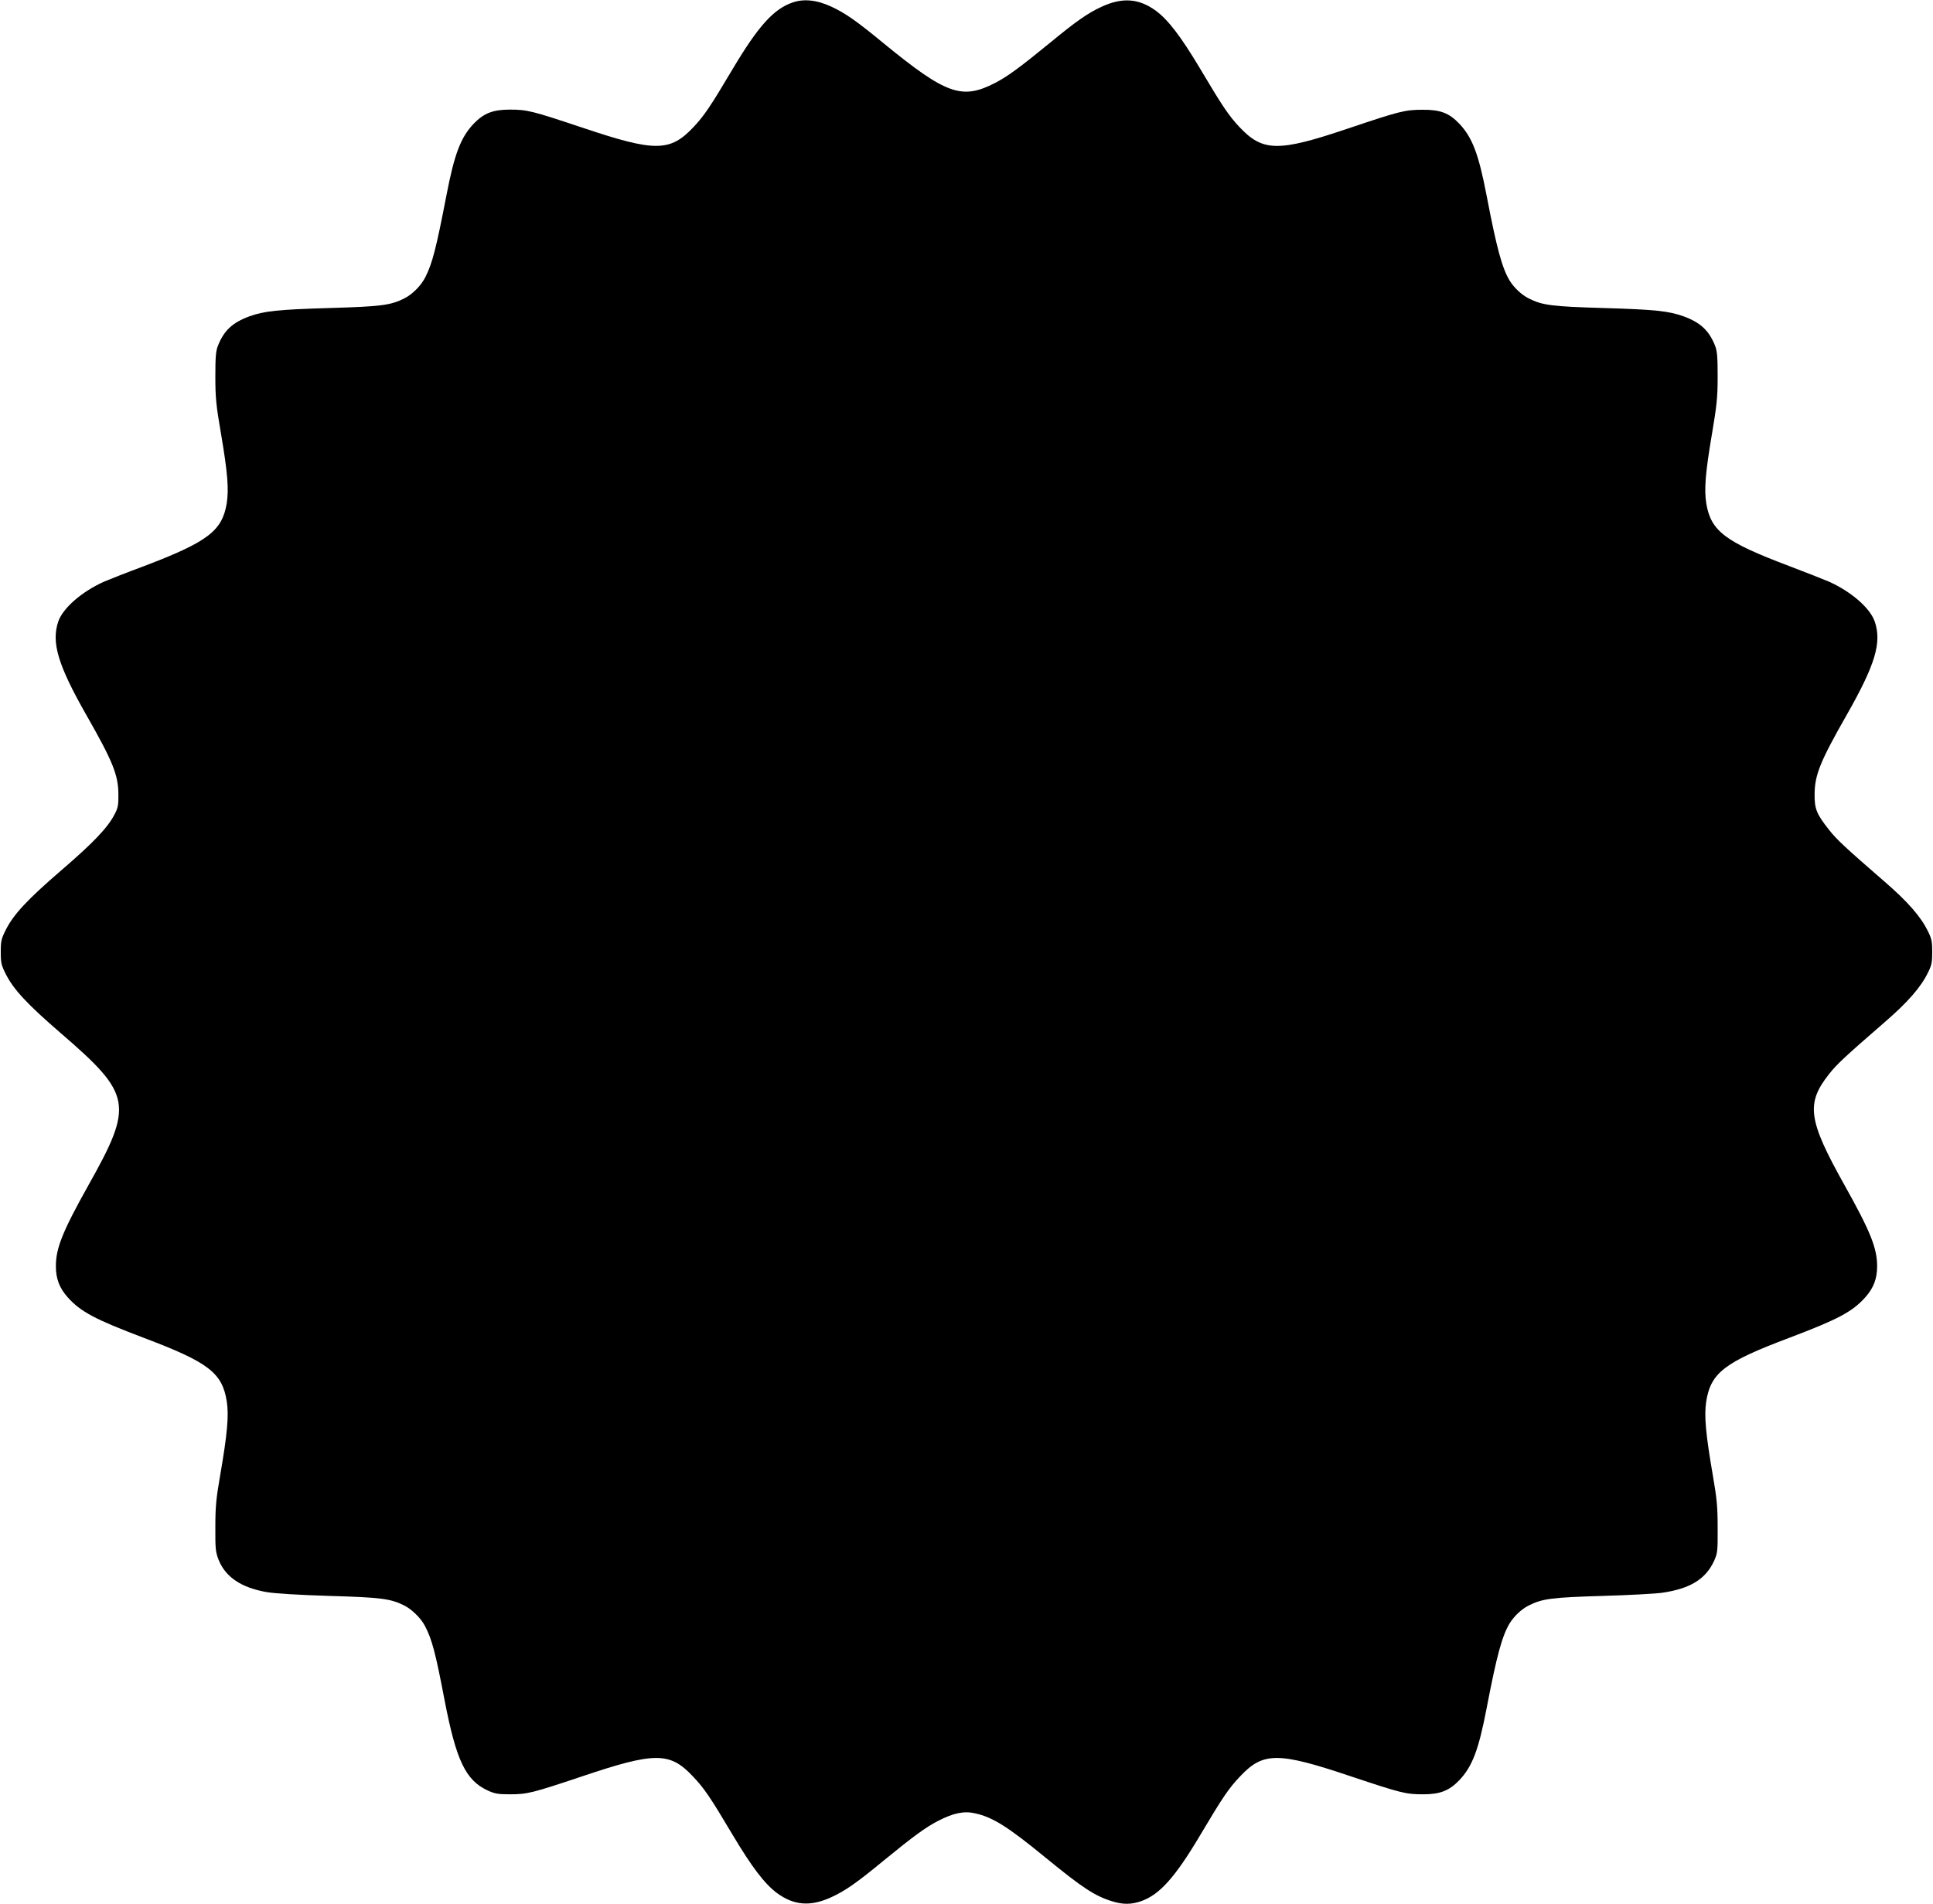 <?xml version="1.0" standalone="no"?>
<!DOCTYPE svg PUBLIC "-//W3C//DTD SVG 20010904//EN"
 "http://www.w3.org/TR/2001/REC-SVG-20010904/DTD/svg10.dtd">
<svg version="1.0" xmlns="http://www.w3.org/2000/svg"
 width="1280pt" height="1261pt" viewBox="0 0 1280 1261"
 preserveAspectRatio="xMidYMid meet">
<g transform="translate(0,1261) scale(0.1,-0.1)"
fill="#000000" stroke="none">
<path d="M5244 12592 c-123 -44 -224 -157 -390 -435 -150 -253 -190 -312 -262
-389 -156 -165 -255 -165 -737 -3 -333 111 -363 119 -480 119 -111 0 -171 -24
-237 -92 -87 -91 -129 -201 -182 -477 -67 -347 -93 -448 -138 -538 -28 -57
-86 -116 -140 -143 -91 -46 -153 -54 -493 -64 -345 -10 -435 -20 -533 -55
-112 -41 -169 -94 -209 -195 -14 -36 -17 -76 -17 -205 0 -137 5 -190 37 -375
45 -264 53 -372 38 -466 -31 -181 -126 -253 -546 -413 -116 -43 -235 -90 -265
-103 -148 -66 -273 -175 -304 -264 -47 -139 -3 -288 186 -620 175 -307 211
-396 212 -524 1 -73 -3 -92 -26 -135 -46 -88 -138 -185 -353 -370 -225 -194
-315 -291 -367 -394 -29 -58 -33 -74 -33 -146 0 -72 4 -88 33 -146 52 -103
142 -200 367 -394 469 -405 481 -470 180 -1006 -170 -304 -215 -415 -215 -535
0 -83 23 -144 78 -206 87 -97 181 -146 502 -268 432 -163 522 -232 552 -424
14 -93 3 -215 -44 -487 -27 -154 -32 -210 -32 -344 -1 -144 2 -166 22 -217 46
-114 151 -184 319 -213 54 -9 213 -19 413 -25 345 -10 406 -18 498 -64 51 -26
110 -85 136 -135 47 -90 70 -178 130 -492 77 -399 139 -530 286 -598 46 -21
69 -25 145 -25 117 0 148 8 480 119 481 162 580 162 732 1 77 -81 115 -137
267 -393 125 -209 209 -320 291 -381 113 -83 223 -91 361 -27 91 42 166 94
343 240 203 166 279 221 361 264 103 53 173 68 247 51 117 -26 216 -88 466
-293 248 -203 329 -256 446 -291 70 -21 123 -20 187 2 122 43 224 156 390 435
152 256 190 312 267 393 152 161 251 161 732 -1 333 -111 363 -119 480 -119
111 0 171 24 237 92 87 91 129 201 182 477 68 355 103 481 153 564 30 48 78
93 125 117 91 46 153 54 493 64 176 5 353 15 393 21 183 27 285 89 341 208 24
53 26 64 25 221 0 140 -5 193 -32 349 -47 272 -58 394 -44 487 30 192 121 262
552 424 321 122 415 171 502 268 55 62 78 123 78 206 0 120 -45 231 -215 535
-243 434 -258 542 -102 739 50 63 102 112 366 341 153 132 241 233 287 328 25
49 29 70 29 138 0 68 -4 89 -29 138 -46 95 -134 196 -287 328 -264 229 -316
278 -366 341 -84 106 -98 140 -97 238 1 128 37 217 212 524 190 334 234 480
186 620 -31 89 -156 198 -304 264 -30 13 -149 60 -265 104 -421 159 -515 230
-546 412 -15 93 -7 202 38 466 31 184 37 238 37 375 0 130 -3 169 -17 205 -40
101 -97 154 -209 195 -98 35 -188 45 -533 55 -340 10 -402 18 -493 64 -47 24
-95 69 -125 117 -50 83 -85 209 -153 564 -53 276 -95 386 -182 477 -67 70
-126 92 -242 91 -117 0 -154 -10 -490 -123 -465 -157 -567 -156 -722 8 -72 77
-112 136 -262 389 -125 209 -209 320 -291 381 -113 83 -223 91 -361 27 -91
-42 -166 -94 -343 -240 -203 -166 -279 -221 -361 -264 -221 -114 -324 -77
-741 264 -178 147 -252 198 -344 241 -97 45 -185 54 -261 26z"/>
</g>
</svg>
